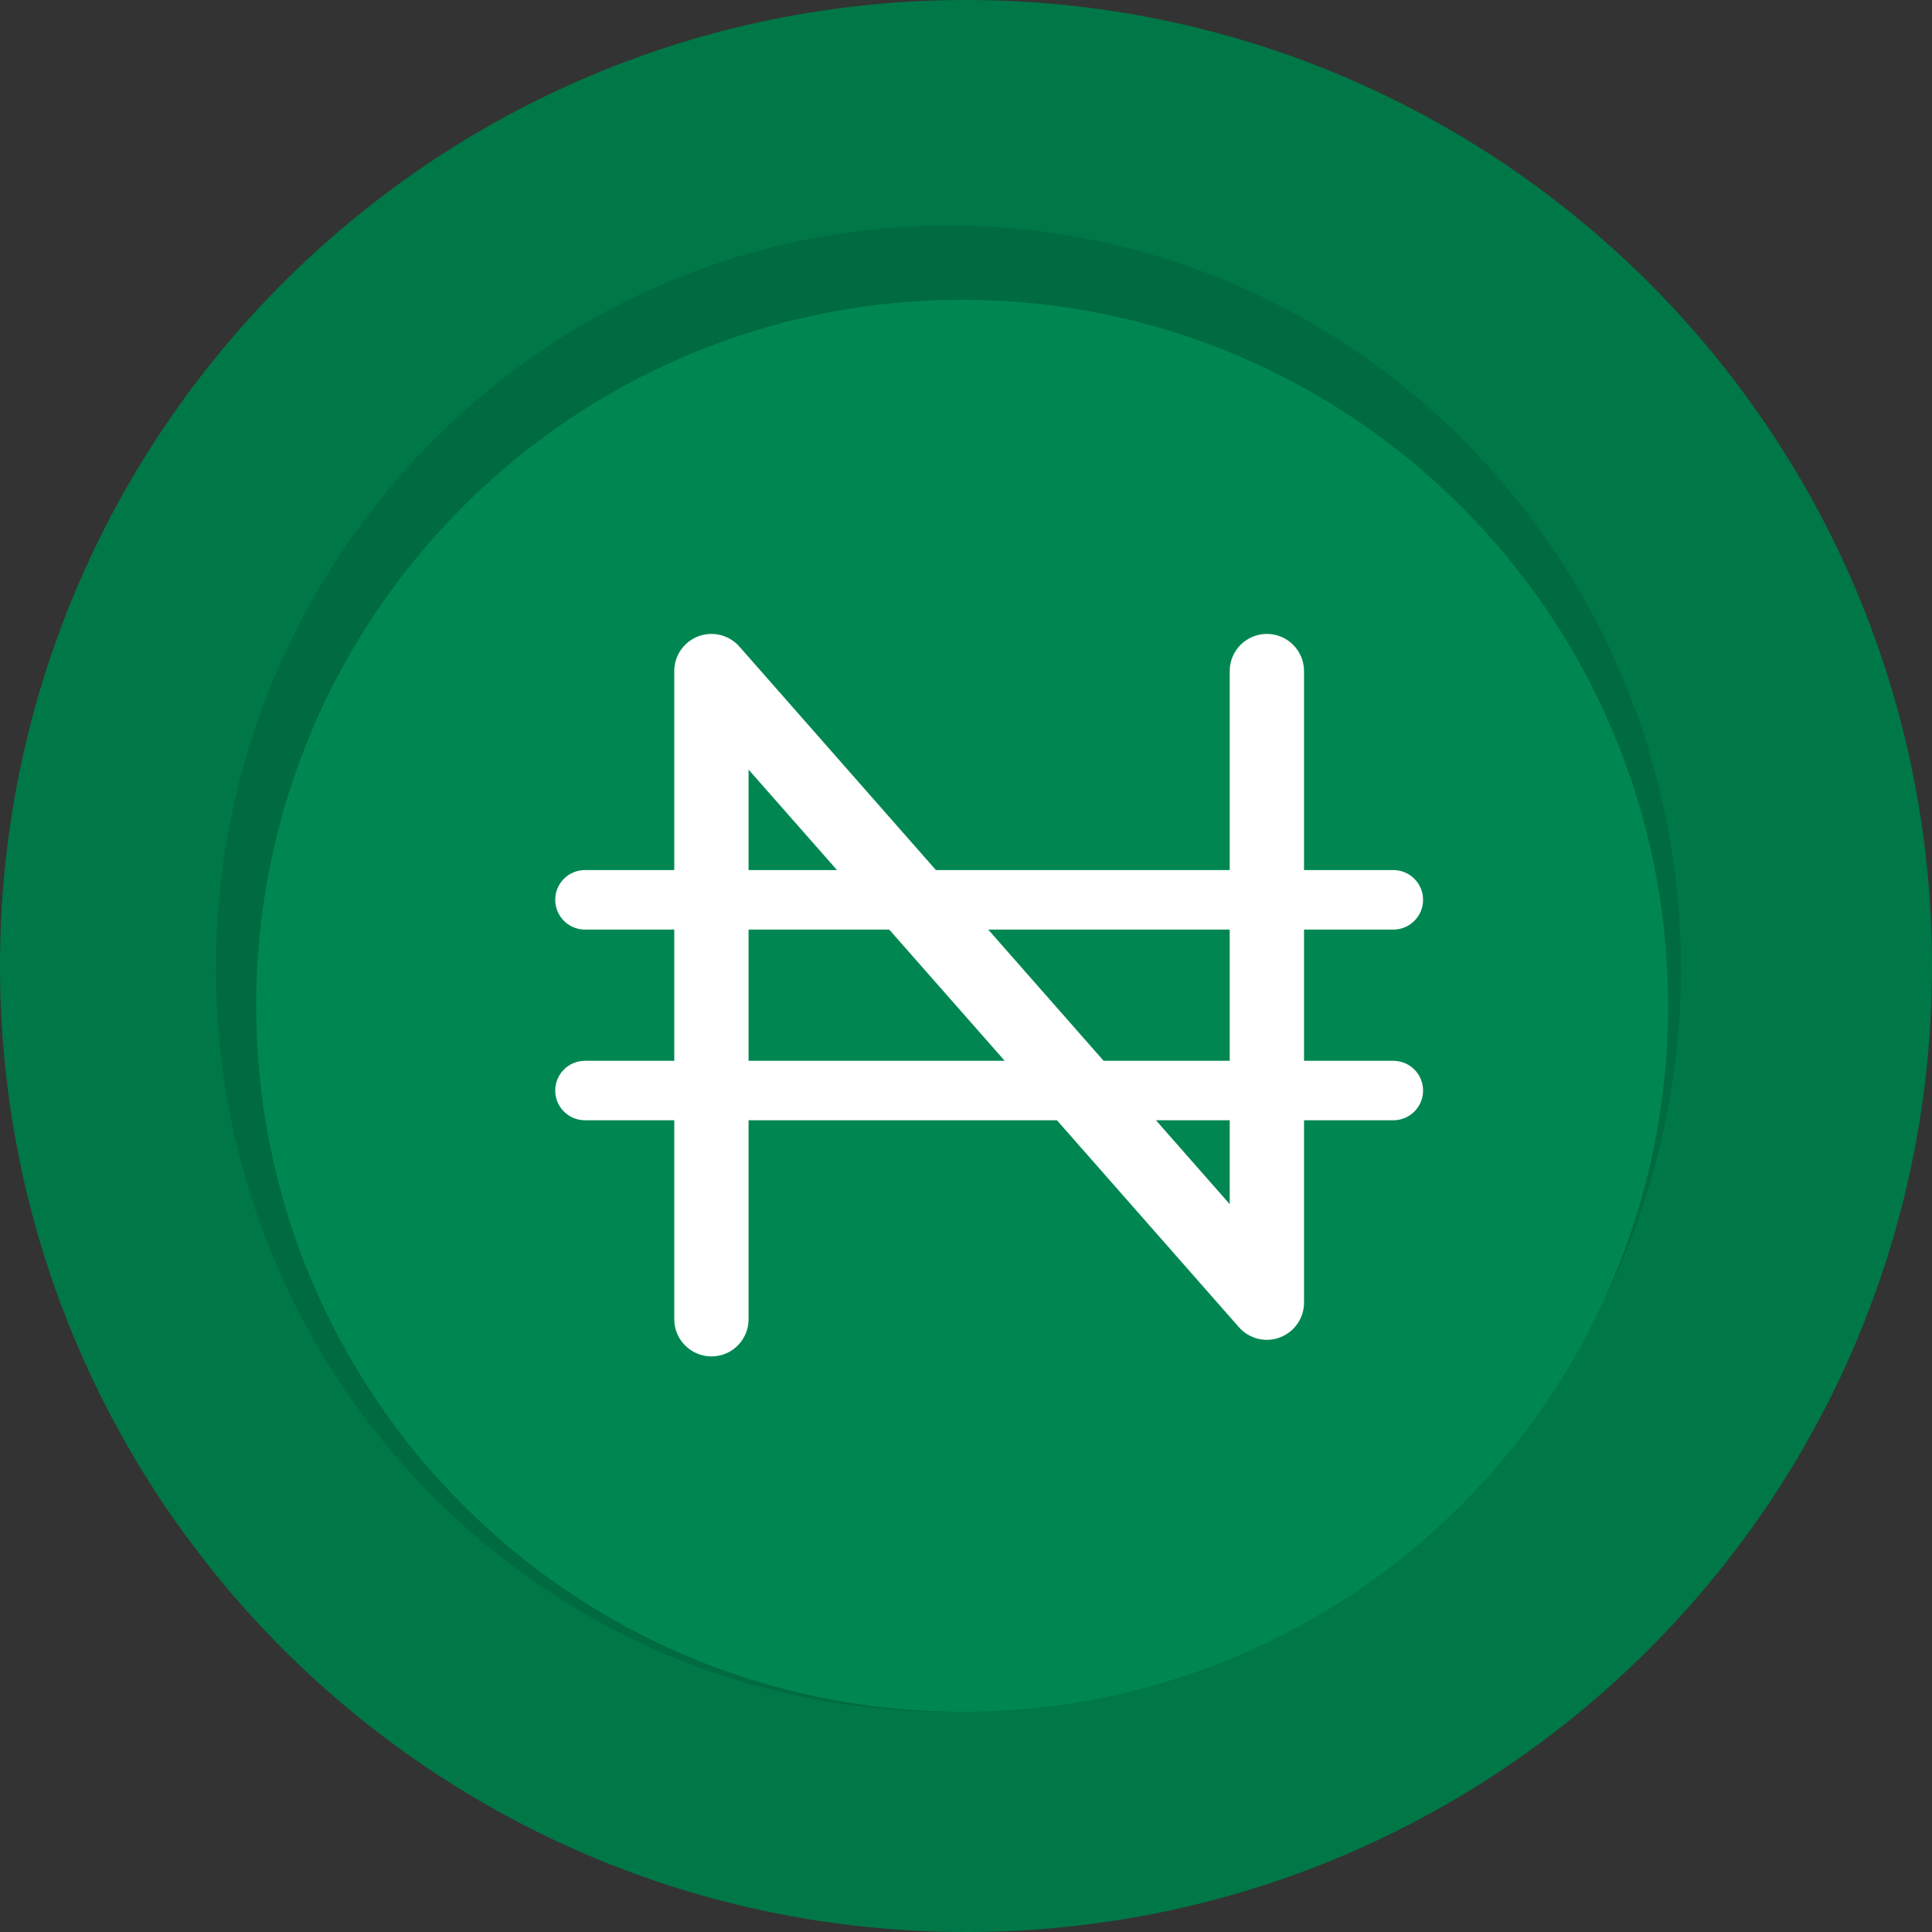 <?xml version="1.0" encoding="UTF-8"?>
<svg width="26px" height="26px" viewBox="0 0 26 26" version="1.1" xmlns="http://www.w3.org/2000/svg" xmlns:xlink="http://www.w3.org/1999/xlink">
    <rect x="0" y="0" width="26" height="26" fill="#333333" stroke="none"/>
    <!-- Generator: Sketch 61 (89581) - https://sketch.com -->
    <title>nigeria</title>
    <desc>Created with Sketch.</desc>
    <g id="Page-1" stroke="none" stroke-width="1" fill="none" fill-rule="evenodd">
        <g id="Artboard" transform="translate(-574, -297)">
            <g id="nigeria" transform="translate(574, 297)">
                <path d="M26,13 C26,20.18 20.18,26 13.001,26 C5.82,26 0,20.18 0,13 C0,5.82 5.82,0 13.001,0 C20.18,0 26,5.82 26,13" id="Fill-1" fill="#007747"></path>
                <path d="M22.622,13.035 C22.622,18.558 18.209,23.035 12.763,23.035 C7.318,23.035 2.905,18.558 2.905,13.035 C2.905,7.511 7.318,3.035 12.763,3.035 C18.209,3.035 22.622,7.511 22.622,13.035" id="Fill-4" fill="#006B40"></path>
                <g id="Group-7" transform="translate(3.448, 4.035)">
                    <path d="M19,9.5 C19,14.746 14.746,19 9.5,19 C4.252,19 0,14.746 0,9.5 C0,4.254 4.252,0 9.5,0 C14.746,0 19,4.254 19,9.5" id="Fill-6" fill="#008751"></path>
                    <g id="Fill-9" transform="translate(4.024, 4.496)" fill="#FFFFFF">
                        <path d="M9.077,7.674 L8.084,6.545 L9.077,6.545 L9.077,7.674 Z M2.602,5.745 L2.602,3.979 L4.495,3.979 L6.049,5.745 L2.602,5.745 Z M2.602,1.826 L3.792,3.178 L2.602,3.178 L2.602,1.826 Z M9.077,3.979 L9.077,5.745 L7.38,5.745 L5.827,3.979 L9.077,3.979 Z M11.279,5.745 L10.077,5.745 L10.077,3.979 L11.279,3.979 C11.5,3.979 11.679,3.799 11.679,3.578 C11.679,3.357 11.5,3.178 11.279,3.178 L10.077,3.178 L10.077,0.5 C10.077,0.224 9.853,1.67865721e-13 9.577,1.67865721e-13 C9.301,1.67865721e-13 9.077,0.224 9.077,0.5 L9.077,3.178 L5.123,3.178 L2.478,0.17 C2.341,0.014 2.121,-0.041 1.926,0.032 C1.731,0.106 1.602,0.292 1.602,0.5 L1.602,3.178 L0.4,3.178 C0.179,3.178 -2.66453526e-13,3.357 -2.66453526e-13,3.578 C-2.66453526e-13,3.799 0.179,3.979 0.4,3.979 L1.602,3.979 L1.602,5.745 L0.4,5.745 C0.179,5.745 -2.66453526e-13,5.924 -2.66453526e-13,6.145 C-2.66453526e-13,6.366 0.179,6.545 0.4,6.545 L1.602,6.545 L1.602,9.223 C1.602,9.499 1.827,9.723 2.103,9.723 C2.379,9.723 2.602,9.499 2.602,9.223 L2.602,6.545 L6.752,6.545 L9.201,9.33 C9.339,9.486 9.559,9.542 9.753,9.467 C9.948,9.394 10.077,9.207 10.077,8.999 L10.077,6.545 L11.279,6.545 C11.5,6.545 11.679,6.366 11.679,6.145 C11.679,5.924 11.5,5.745 11.279,5.745 L11.279,5.745 Z" id="Fill-4"></path>
                    </g>
                </g>
            </g>
        </g>
    </g>
</svg>